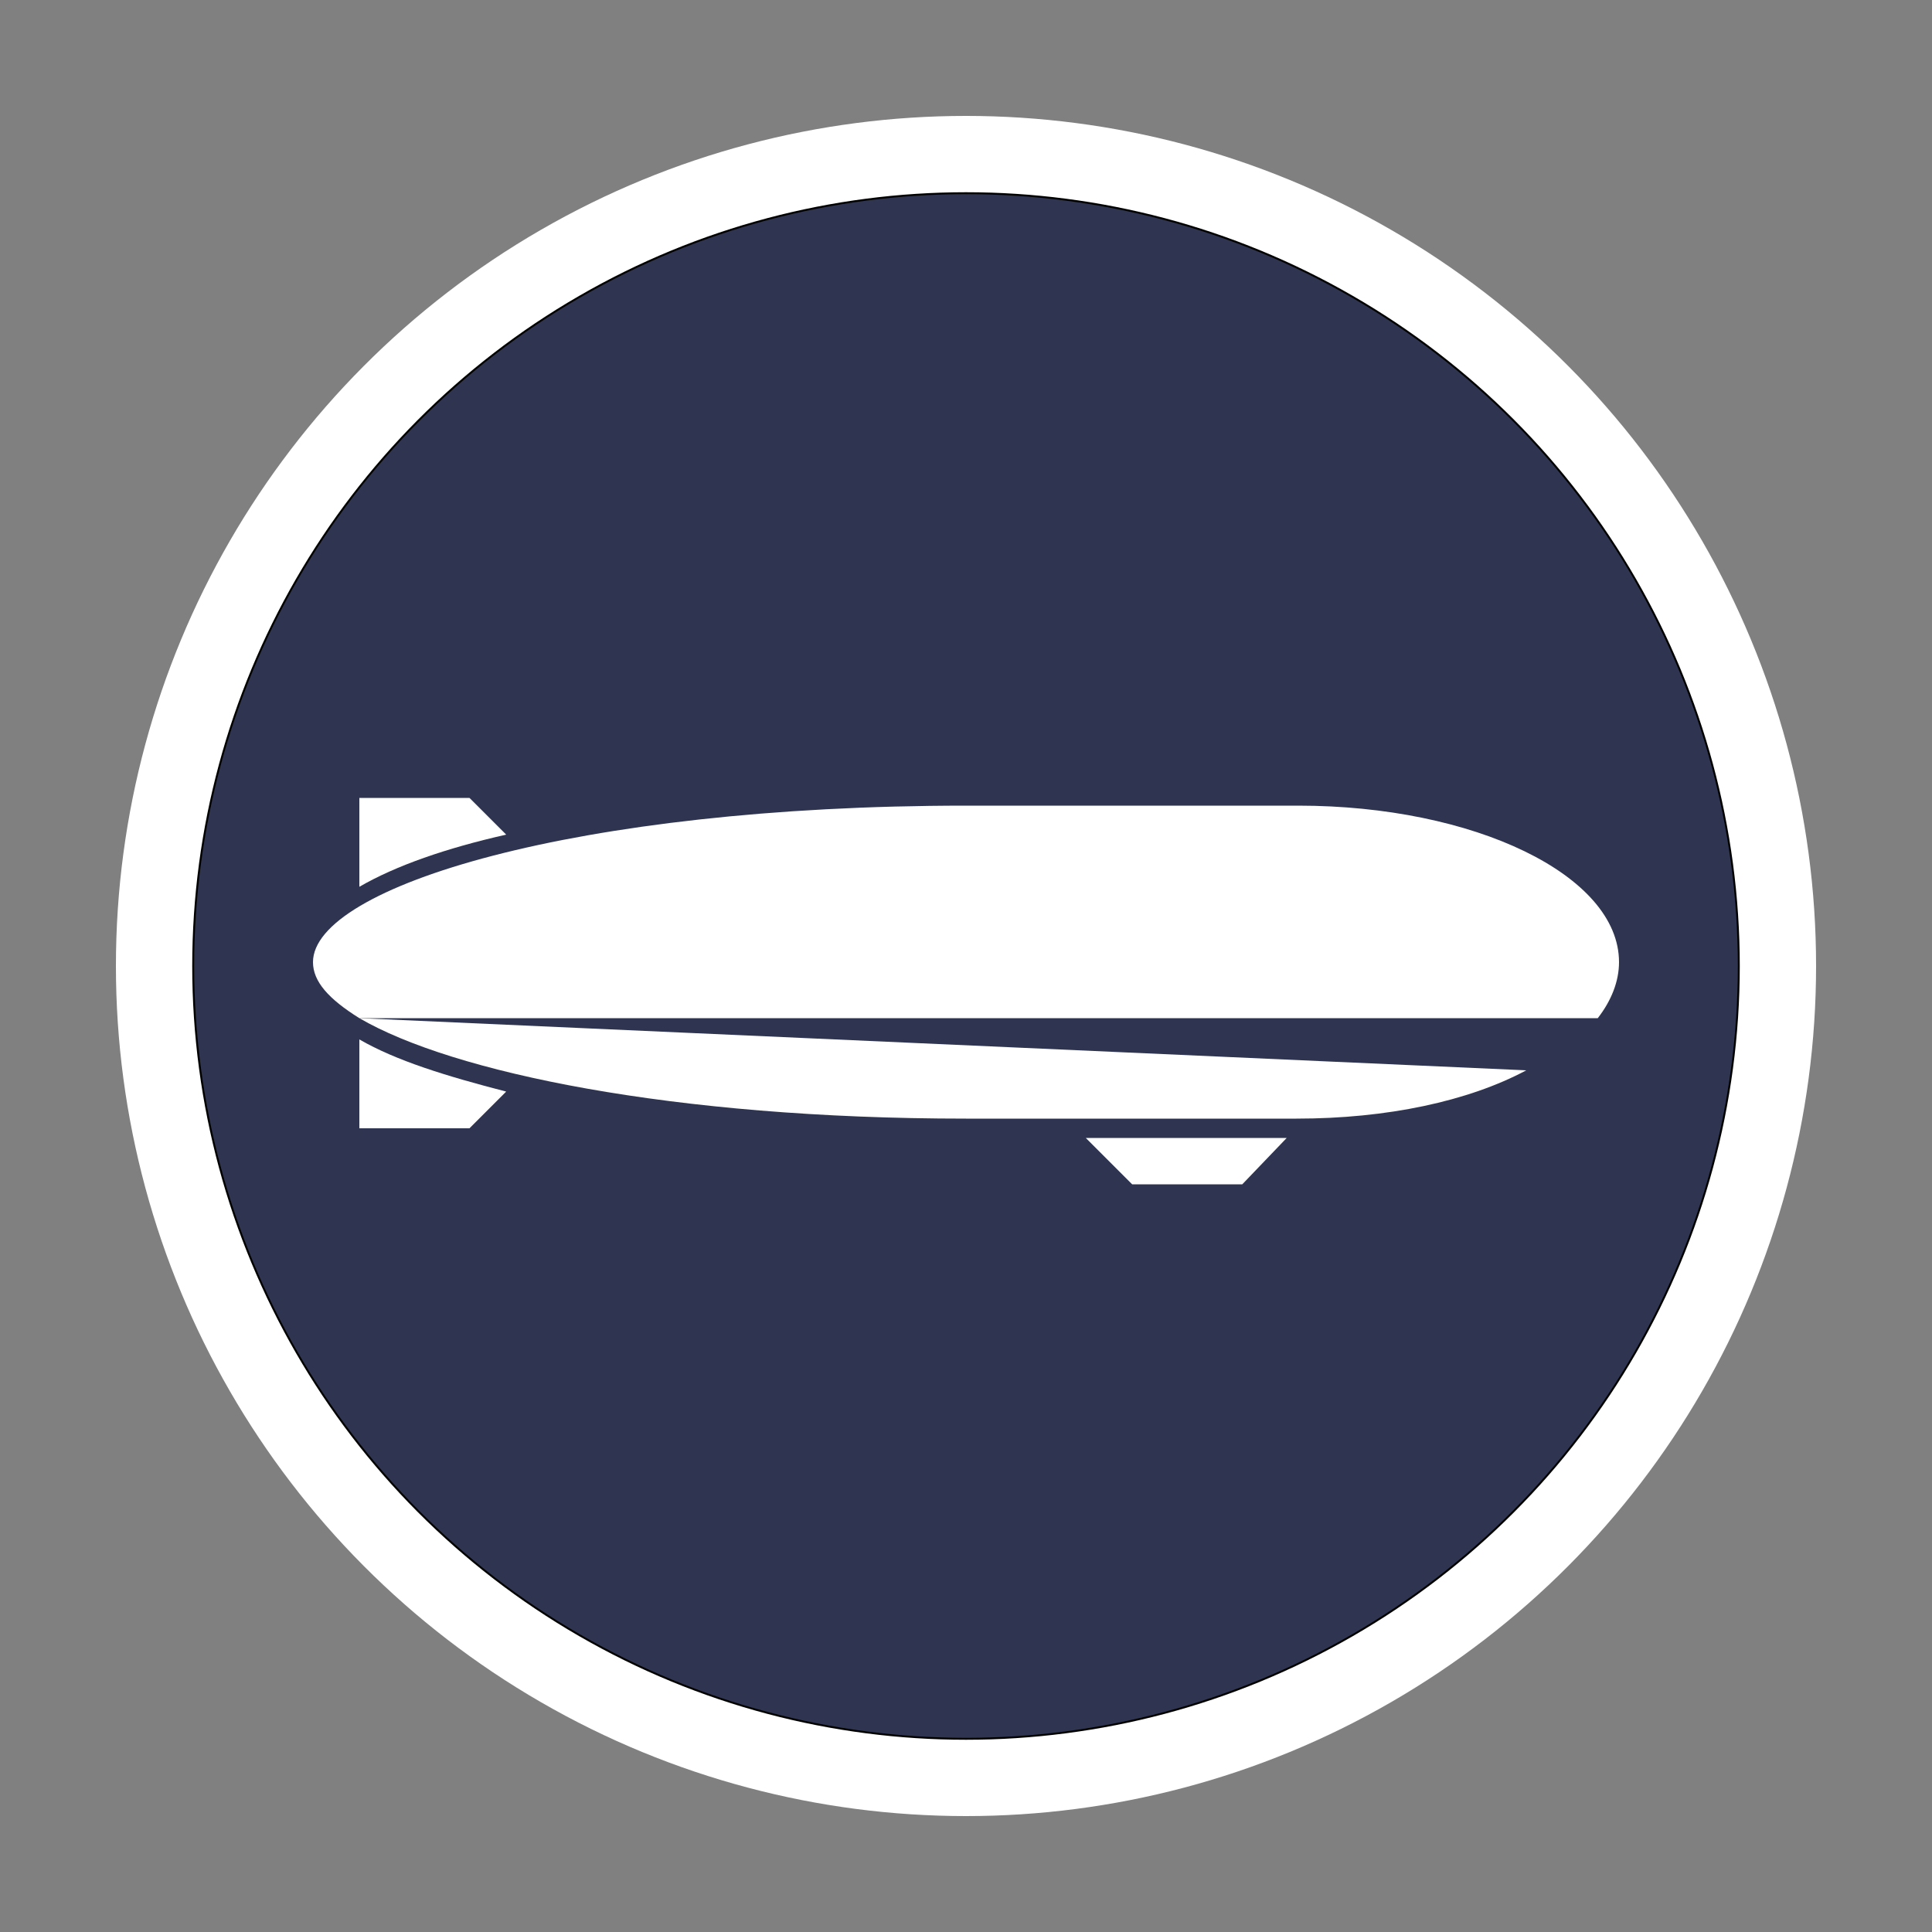 <?xml version="1.0" encoding="utf-8"?>
<!--
	Created by Elijah Schow for CMS Airship
	Modified by Paragon Initiative Enterprises, LLC
-->
<svg
	version="1.1"
	id="Layer_1"
	xmlns="http://www.w3.org/2000/svg"
	xmlns:xlink="http://www.w3.org/1999/xlink"
	x="0px"
	y="0px"
	viewBox="0 0 1000 1000"
	style="enable-background: new 0 0 1000 1000;"
	xml:space="preserve"
>
<rect x="0" y="0" width="1000" height="1000" fill="#808080" stroke="none"/>
<style type="text/css">
	.st0{
		fill: #2F3450;
		stroke: #000000;
	}
	.st1{
		fill: #515959;
	}
	.st2{
		fill: #FFFFFF;
	}
	.st3{
		fill: #FFFFFF;
		-webkit-filter:
					drop-shadow(0 0 10px rgba(0, 0, 0, 0.75));
	            filter:
					drop-shadow(0 0 10px rgba(0, 0, 0, 0.75));
	}
</style>
<circle class="st3" cx="500" cy="500" r="440" />
<circle class="st0" cx="500" cy="500" r="400" />
<g transform="translate(-50) scale(10)">
	<g>
		<path class="st2" d="M23.6,52.7c4.8,2.8,16.2,5.2,31.4,5.2h17.1c4.7,0,8.9-0.9,11.9-2.5L23.6,52.7z"/>
		<path class="st2" d="M87.7,52.7c0.7-0.9,1.1-1.9,1.1-2.9c0-4.5-7.5-8.1-16.6-8.1H55c-20.2,0-33.8,4.2-33.8,8.1
			c0,1,0.8,1.9,2.4,2.9H87.7z" />
	</g>
	<polygon class="st2" points="61.2,58.9 63.6,61.3 69.3,61.3 71.6,58.9 " />
	<path class="st2" d="M23.6,53.8v4.6h5.7l1.9-1.9C28.1,55.7,25.5,54.9,23.6,53.8z" />
	<path class="st2" d="M31.2,43.2l-1.9-1.9h-5.7v4.6C25.5,44.8,28.1,43.9,31.2,43.2z" />
</g>
</svg>
